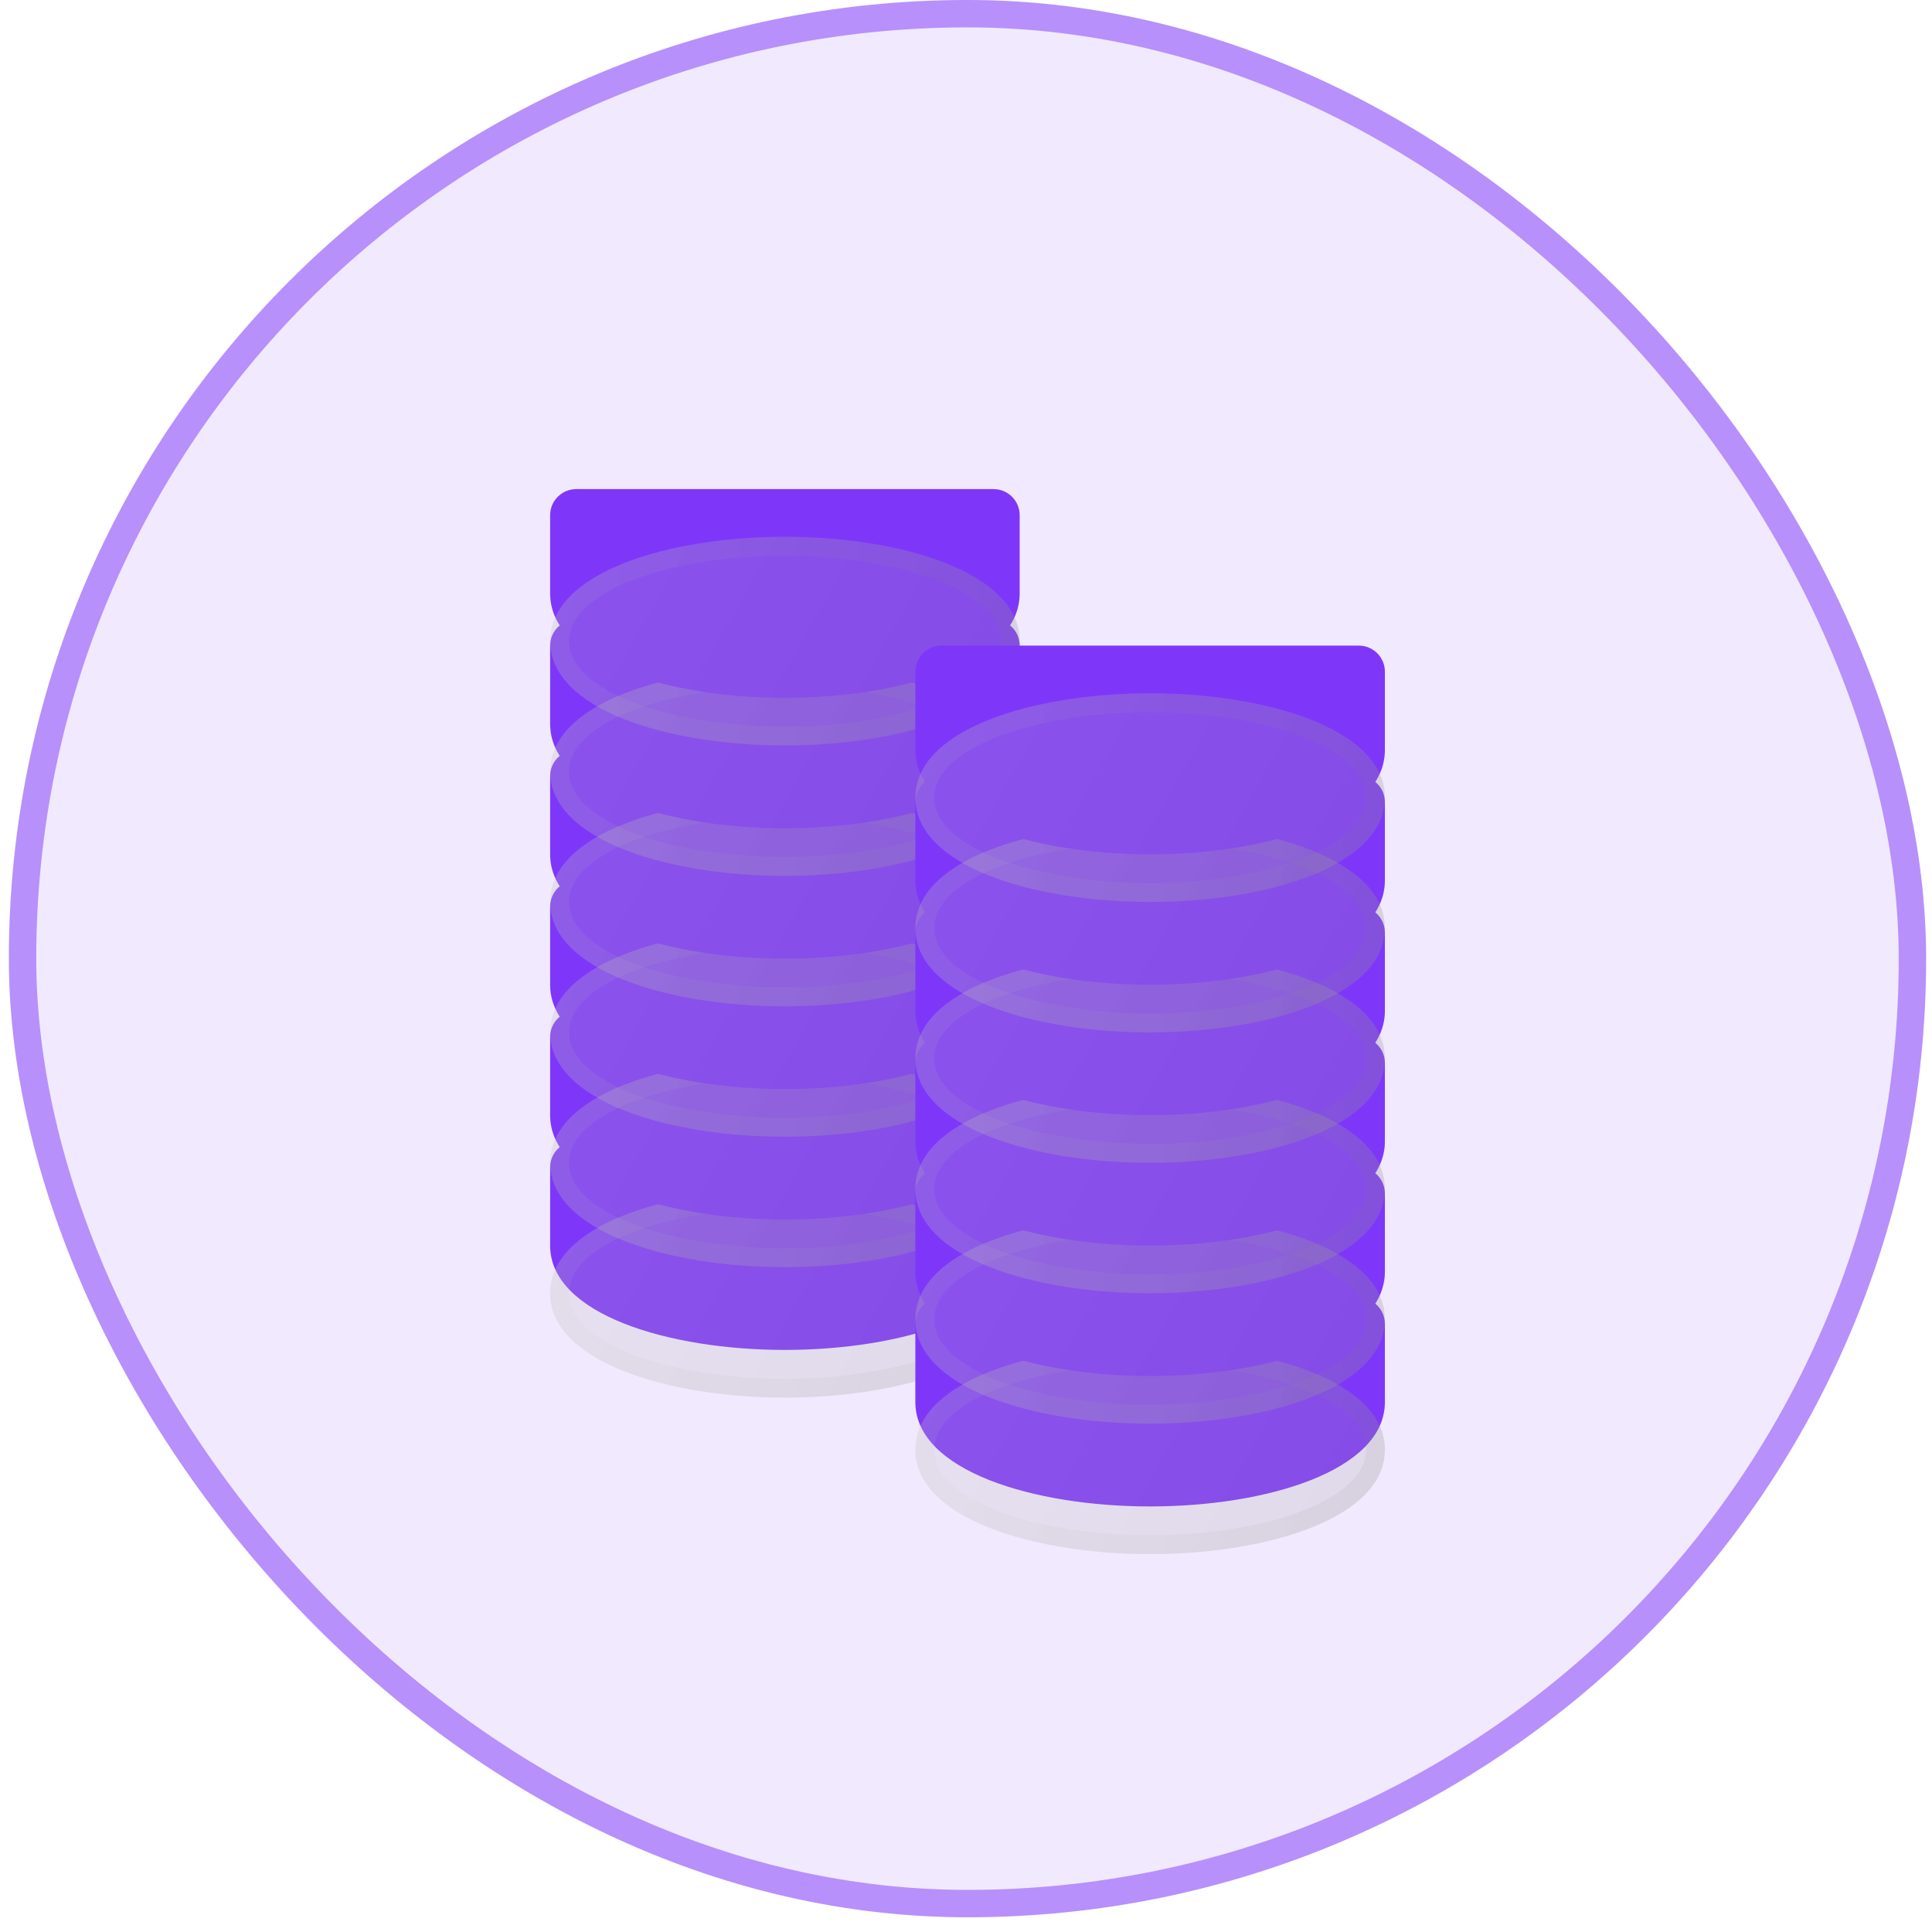 <svg width="82" height="82" viewBox="0 0 82 82" fill="none" xmlns="http://www.w3.org/2000/svg">
<rect x="0.957" y="0.581" width="80.213" height="80.213" rx="40.107" fill="#F1E9FE"/>
<rect x="0.957" y="0.581" width="80.213" height="80.213" rx="40.107" stroke="#B790FC" stroke-width="1.163"/>
<path d="M42.171 48.438H24.457C23.845 48.438 23.349 48.933 23.349 49.545V52.866C23.349 55.773 28.362 57.295 33.314 57.295C38.266 57.295 43.278 55.773 43.278 52.866V49.545C43.278 48.933 42.782 48.438 42.171 48.438Z" fill="#7E37F9"/>
<g filter="url(#filter0_bi_1778_3979)">
<path d="M33.314 45.117C28.362 45.117 23.349 46.638 23.349 49.545C23.349 52.453 28.362 53.974 33.314 53.974C38.266 53.974 43.278 52.453 43.278 49.545C43.278 46.638 38.266 45.117 33.314 45.117Z" fill="url(#paint0_linear_1778_3979)" fill-opacity="0.2"/>
<path d="M23.75 49.545C23.75 48.358 24.777 47.346 26.622 46.613C28.434 45.894 30.871 45.517 33.314 45.517C35.756 45.517 38.193 45.894 40.005 46.613C41.85 47.346 42.877 48.358 42.877 49.545C42.877 50.732 41.85 51.744 40.005 52.477C38.193 53.197 35.756 53.573 33.314 53.573C30.871 53.573 28.434 53.197 26.622 52.477C24.777 51.744 23.75 50.732 23.75 49.545Z" stroke="url(#paint1_linear_1778_3979)" stroke-opacity="0.1" stroke-width="0.802"/>
</g>
<path d="M42.171 42.903H24.456C23.845 42.903 23.349 43.398 23.349 44.01V47.331C23.349 50.238 28.362 51.76 33.314 51.76C38.266 51.76 43.278 50.238 43.278 47.331V44.01C43.278 43.398 42.782 42.903 42.171 42.903Z" fill="#7E37F9"/>
<g filter="url(#filter1_bi_1778_3979)">
<path d="M33.314 39.581C28.362 39.581 23.349 41.102 23.349 44.009C23.349 46.917 28.362 48.438 33.314 48.438C38.266 48.438 43.278 46.917 43.278 44.009C43.278 41.102 38.266 39.581 33.314 39.581Z" fill="url(#paint2_linear_1778_3979)" fill-opacity="0.2"/>
<path d="M23.75 44.009C23.75 42.823 24.777 41.81 26.622 41.077C28.434 40.358 30.871 39.982 33.314 39.982C35.756 39.982 38.193 40.358 40.005 41.077C41.85 41.81 42.877 42.823 42.877 44.009C42.877 45.196 41.85 46.208 40.005 46.941C38.193 47.661 35.756 48.037 33.314 48.037C30.871 48.037 28.434 47.661 26.622 46.941C24.777 46.208 23.75 45.196 23.75 44.009Z" stroke="url(#paint3_linear_1778_3979)" stroke-opacity="0.1" stroke-width="0.802"/>
</g>
<path d="M42.171 37.367H24.456C23.845 37.367 23.349 37.862 23.349 38.474V41.795C23.349 44.703 28.362 46.224 33.314 46.224C38.266 46.224 43.278 44.703 43.278 41.795V38.474C43.278 37.862 42.782 37.367 42.171 37.367Z" fill="#7E37F9"/>
<g filter="url(#filter2_bi_1778_3979)">
<path d="M33.314 34.045C28.362 34.045 23.349 35.566 23.349 38.474C23.349 41.381 28.362 42.902 33.314 42.902C38.266 42.902 43.278 41.381 43.278 38.474C43.278 35.566 38.266 34.045 33.314 34.045Z" fill="url(#paint4_linear_1778_3979)" fill-opacity="0.2"/>
<path d="M23.75 38.474C23.75 37.287 24.777 36.275 26.622 35.542C28.434 34.822 30.871 34.446 33.314 34.446C35.756 34.446 38.193 34.822 40.005 35.542C41.85 36.275 42.877 37.287 42.877 38.474C42.877 39.661 41.85 40.673 40.005 41.406C38.193 42.125 35.756 42.502 33.314 42.502C30.871 42.502 28.434 42.125 26.622 41.406C24.777 40.673 23.75 39.661 23.75 38.474Z" stroke="url(#paint5_linear_1778_3979)" stroke-opacity="0.1" stroke-width="0.802"/>
</g>
<path d="M42.171 31.831H24.456C23.845 31.831 23.349 32.327 23.349 32.938V36.26C23.349 39.167 28.362 40.688 33.314 40.688C38.266 40.688 43.278 39.167 43.278 36.26V32.938C43.278 32.327 42.782 31.831 42.171 31.831Z" fill="#7E37F9"/>
<g filter="url(#filter3_bi_1778_3979)">
<path d="M33.314 28.509C28.362 28.509 23.349 30.031 23.349 32.938C23.349 35.845 28.362 37.367 33.314 37.367C38.266 37.367 43.278 35.845 43.278 32.938C43.278 30.031 38.266 28.509 33.314 28.509Z" fill="url(#paint6_linear_1778_3979)" fill-opacity="0.2"/>
<path d="M23.75 32.938C23.75 31.751 24.777 30.739 26.622 30.006C28.434 29.287 30.871 28.91 33.314 28.91C35.756 28.91 38.193 29.287 40.005 30.006C41.85 30.739 42.877 31.751 42.877 32.938C42.877 34.125 41.85 35.137 40.005 35.87C38.193 36.59 35.756 36.966 33.314 36.966C30.871 36.966 28.434 36.59 26.622 35.87C24.777 35.137 23.75 34.125 23.75 32.938Z" stroke="url(#paint7_linear_1778_3979)" stroke-opacity="0.1" stroke-width="0.802"/>
</g>
<path d="M42.171 26.295H24.456C23.845 26.295 23.349 26.791 23.349 27.403V30.724C23.349 33.631 28.362 35.153 33.314 35.153C38.266 35.153 43.278 33.631 43.278 30.724V27.403C43.278 26.791 42.782 26.295 42.171 26.295Z" fill="#7E37F9"/>
<g filter="url(#filter4_bi_1778_3979)">
<path d="M33.314 22.974C28.362 22.974 23.349 24.495 23.349 27.402C23.349 30.309 28.362 31.831 33.314 31.831C38.266 31.831 43.278 30.309 43.278 27.402C43.278 24.495 38.266 22.974 33.314 22.974Z" fill="url(#paint8_linear_1778_3979)" fill-opacity="0.2"/>
<path d="M23.75 27.402C23.75 26.215 24.777 25.203 26.622 24.47C28.434 23.751 30.871 23.375 33.314 23.375C35.756 23.375 38.193 23.751 40.005 24.47C41.85 25.203 42.877 26.215 42.877 27.402C42.877 28.589 41.85 29.601 40.005 30.334C38.193 31.054 35.756 31.43 33.314 31.43C30.871 31.43 28.434 31.054 26.622 30.334C24.777 29.601 23.75 28.589 23.75 27.402Z" stroke="url(#paint9_linear_1778_3979)" stroke-opacity="0.1" stroke-width="0.802"/>
</g>
<path d="M42.171 20.759H24.456C23.845 20.759 23.349 21.255 23.349 21.867V25.188C23.349 28.095 28.362 29.617 33.314 29.617C38.266 29.617 43.278 28.095 43.278 25.188V21.867C43.278 21.255 42.782 20.759 42.171 20.759Z" fill="#7E37F9"/>
<g filter="url(#filter5_bi_1778_3979)">
<path d="M33.314 17.438C28.362 17.438 23.349 18.959 23.349 21.867C23.349 24.774 28.362 26.295 33.314 26.295C38.266 26.295 43.278 24.774 43.278 21.867C43.278 18.959 38.266 17.438 33.314 17.438Z" fill="url(#paint10_linear_1778_3979)" fill-opacity="0.2"/>
<path d="M23.75 21.867C23.75 20.68 24.777 19.668 26.622 18.935C28.434 18.215 30.871 17.839 33.314 17.839C35.756 17.839 38.193 18.215 40.005 18.935C41.85 19.668 42.877 20.68 42.877 21.867C42.877 23.053 41.85 24.066 40.005 24.799C38.193 25.518 35.756 25.894 33.314 25.894C30.871 25.894 28.434 25.518 26.622 24.799C24.777 24.066 23.75 23.053 23.75 21.867Z" stroke="url(#paint11_linear_1778_3979)" stroke-opacity="0.1" stroke-width="0.802"/>
</g>
<path d="M57.672 55.081H39.957C39.346 55.081 38.85 55.577 38.85 56.188V59.509C38.85 62.417 43.862 63.938 48.814 63.938C53.766 63.938 58.779 62.417 58.779 59.509V56.188C58.779 55.577 58.283 55.081 57.672 55.081Z" fill="#7E37F9"/>
<g filter="url(#filter6_bi_1778_3979)">
<path d="M48.814 51.759C43.862 51.759 38.85 53.28 38.85 56.188C38.85 59.095 43.862 60.616 48.814 60.616C53.766 60.616 58.779 59.095 58.779 56.188C58.779 53.28 53.766 51.759 48.814 51.759Z" fill="url(#paint12_linear_1778_3979)" fill-opacity="0.2"/>
<path d="M39.251 56.188C39.251 55.001 40.278 53.989 42.123 53.255C43.935 52.536 46.372 52.16 48.814 52.16C51.257 52.16 53.694 52.536 55.505 53.255C57.351 53.989 58.378 55.001 58.378 56.188C58.378 57.374 57.351 58.386 55.505 59.12C53.694 59.839 51.257 60.215 48.814 60.215C46.372 60.215 43.935 59.839 42.123 59.12C40.278 58.386 39.251 57.374 39.251 56.188Z" stroke="url(#paint13_linear_1778_3979)" stroke-opacity="0.1" stroke-width="0.802"/>
</g>
<path d="M57.672 49.545H39.957C39.346 49.545 38.85 50.041 38.85 50.653V53.974C38.85 56.881 43.862 58.403 48.814 58.403C53.766 58.403 58.779 56.881 58.779 53.974V50.653C58.779 50.041 58.283 49.545 57.672 49.545Z" fill="#7E37F9"/>
<g filter="url(#filter7_bi_1778_3979)">
<path d="M48.814 46.224C43.862 46.224 38.85 47.745 38.85 50.652C38.85 53.56 43.862 55.081 48.814 55.081C53.766 55.081 58.779 53.56 58.779 50.652C58.779 47.745 53.766 46.224 48.814 46.224Z" fill="url(#paint14_linear_1778_3979)" fill-opacity="0.2"/>
<path d="M39.251 50.652C39.251 49.466 40.278 48.453 42.123 47.72C43.935 47.001 46.372 46.625 48.814 46.625C51.257 46.625 53.694 47.001 55.505 47.72C57.351 48.453 58.378 49.466 58.378 50.652C58.378 51.839 57.351 52.851 55.505 53.584C53.694 54.304 51.257 54.68 48.814 54.68C46.372 54.68 43.935 54.304 42.123 53.584C40.278 52.851 39.251 51.839 39.251 50.652Z" stroke="url(#paint15_linear_1778_3979)" stroke-opacity="0.1" stroke-width="0.802"/>
</g>
<path d="M57.672 44.01H39.957C39.346 44.01 38.85 44.505 38.85 45.117V48.438C38.85 51.346 43.862 52.867 48.814 52.867C53.766 52.867 58.779 51.346 58.779 48.438V45.117C58.779 44.505 58.283 44.01 57.672 44.01Z" fill="#7E37F9"/>
<g filter="url(#filter8_bi_1778_3979)">
<path d="M48.814 40.688C43.862 40.688 38.85 42.209 38.85 45.117C38.85 48.024 43.862 49.545 48.814 49.545C53.766 49.545 58.779 48.024 58.779 45.117C58.779 42.209 53.766 40.688 48.814 40.688Z" fill="url(#paint16_linear_1778_3979)" fill-opacity="0.2"/>
<path d="M39.251 45.117C39.251 43.93 40.278 42.918 42.123 42.185C43.935 41.465 46.372 41.089 48.814 41.089C51.257 41.089 53.694 41.465 55.505 42.185C57.351 42.918 58.378 43.93 58.378 45.117C58.378 46.303 57.351 47.316 55.505 48.048C53.694 48.768 51.257 49.144 48.814 49.144C46.372 49.144 43.935 48.768 42.123 48.048C40.278 47.316 39.251 46.303 39.251 45.117Z" stroke="url(#paint17_linear_1778_3979)" stroke-opacity="0.1" stroke-width="0.802"/>
</g>
<path d="M57.672 38.474H39.957C39.346 38.474 38.85 38.969 38.85 39.581V42.902C38.85 45.809 43.862 47.331 48.814 47.331C53.766 47.331 58.779 45.809 58.779 42.902V39.581C58.779 38.969 58.283 38.474 57.672 38.474Z" fill="#7E37F9"/>
<g filter="url(#filter9_bi_1778_3979)">
<path d="M48.814 35.152C43.862 35.152 38.85 36.673 38.85 39.58C38.85 42.488 43.862 44.009 48.814 44.009C53.766 44.009 58.779 42.488 58.779 39.58C58.779 36.673 53.766 35.152 48.814 35.152Z" fill="url(#paint18_linear_1778_3979)" fill-opacity="0.2"/>
<path d="M39.251 39.58C39.251 38.394 40.278 37.381 42.123 36.648C43.935 35.929 46.372 35.553 48.814 35.553C51.257 35.553 53.694 35.929 55.505 36.648C57.351 37.381 58.378 38.394 58.378 39.58C58.378 40.767 57.351 41.779 55.505 42.512C53.694 43.232 51.257 43.608 48.814 43.608C46.372 43.608 43.935 43.232 42.123 42.512C40.278 41.779 39.251 40.767 39.251 39.58Z" stroke="url(#paint19_linear_1778_3979)" stroke-opacity="0.1" stroke-width="0.802"/>
</g>
<path d="M57.672 32.938H39.957C39.346 32.938 38.85 33.434 38.85 34.045V37.367C38.85 40.274 43.862 41.795 48.814 41.795C53.766 41.795 58.779 40.274 58.779 37.367V34.045C58.779 33.434 58.283 32.938 57.672 32.938Z" fill="#7E37F9"/>
<g filter="url(#filter10_bi_1778_3979)">
<path d="M48.814 29.617C43.862 29.617 38.85 31.138 38.85 34.045C38.85 36.953 43.862 38.474 48.814 38.474C53.766 38.474 58.779 36.953 58.779 34.045C58.779 31.138 53.766 29.617 48.814 29.617Z" fill="url(#paint20_linear_1778_3979)" fill-opacity="0.2"/>
<path d="M39.251 34.045C39.251 32.858 40.278 31.846 42.123 31.113C43.935 30.394 46.372 30.017 48.814 30.017C51.257 30.017 53.694 30.394 55.505 31.113C57.351 31.846 58.378 32.858 58.378 34.045C58.378 35.232 57.351 36.244 55.505 36.977C53.694 37.697 51.257 38.073 48.814 38.073C46.372 38.073 43.935 37.697 42.123 36.977C40.278 36.244 39.251 35.232 39.251 34.045Z" stroke="url(#paint21_linear_1778_3979)" stroke-opacity="0.1" stroke-width="0.802"/>
</g>
<path d="M57.672 27.402H39.957C39.346 27.402 38.85 27.898 38.85 28.509V31.831C38.85 34.738 43.862 36.26 48.814 36.26C53.766 36.26 58.779 34.738 58.779 31.831V28.509C58.779 27.898 58.283 27.402 57.672 27.402Z" fill="#7E37F9"/>
<g filter="url(#filter11_bi_1778_3979)">
<path d="M48.814 24.081C43.862 24.081 38.85 25.602 38.85 28.509C38.85 31.417 43.862 32.938 48.814 32.938C53.766 32.938 58.779 31.417 58.779 28.509C58.779 25.602 53.766 24.081 48.814 24.081Z" fill="url(#paint22_linear_1778_3979)" fill-opacity="0.2"/>
<path d="M39.251 28.509C39.251 27.323 40.278 26.311 42.123 25.578C43.935 24.858 46.372 24.482 48.814 24.482C51.257 24.482 53.694 24.858 55.505 25.578C57.351 26.311 58.378 27.323 58.378 28.509C58.378 29.696 57.351 30.709 55.505 31.442C53.694 32.161 51.257 32.537 48.814 32.537C46.372 32.537 43.935 32.161 42.123 31.442C40.278 30.709 39.251 29.696 39.251 28.509Z" stroke="url(#paint23_linear_1778_3979)" stroke-opacity="0.1" stroke-width="0.802"/>
</g>
<defs>
<filter id="filter0_bi_1778_3979" x="7.315" y="29.082" width="51.998" height="40.926" filterUnits="userSpaceOnUse" color-interpolation-filters="sRGB">
<feFlood flood-opacity="0" result="BackgroundImageFix"/>
<feGaussianBlur in="BackgroundImageFix" stdDeviation="8.017"/>
<feComposite in2="SourceAlpha" operator="in" result="effect1_backgroundBlur_1778_3979"/>
<feBlend mode="normal" in="SourceGraphic" in2="effect1_backgroundBlur_1778_3979" result="shape"/>
<feColorMatrix in="SourceAlpha" type="matrix" values="0 0 0 0 0 0 0 0 0 0 0 0 0 0 0 0 0 0 127 0" result="hardAlpha"/>
<feOffset dy="5.345"/>
<feGaussianBlur stdDeviation="4.009"/>
<feComposite in2="hardAlpha" operator="arithmetic" k2="-1" k3="1"/>
<feColorMatrix type="matrix" values="0 0 0 0 1 0 0 0 0 1 0 0 0 0 1 0 0 0 0.4 0"/>
<feBlend mode="normal" in2="shape" result="effect2_innerShadow_1778_3979"/>
</filter>
<filter id="filter1_bi_1778_3979" x="7.315" y="23.546" width="51.998" height="40.926" filterUnits="userSpaceOnUse" color-interpolation-filters="sRGB">
<feFlood flood-opacity="0" result="BackgroundImageFix"/>
<feGaussianBlur in="BackgroundImageFix" stdDeviation="8.017"/>
<feComposite in2="SourceAlpha" operator="in" result="effect1_backgroundBlur_1778_3979"/>
<feBlend mode="normal" in="SourceGraphic" in2="effect1_backgroundBlur_1778_3979" result="shape"/>
<feColorMatrix in="SourceAlpha" type="matrix" values="0 0 0 0 0 0 0 0 0 0 0 0 0 0 0 0 0 0 127 0" result="hardAlpha"/>
<feOffset dy="5.345"/>
<feGaussianBlur stdDeviation="4.009"/>
<feComposite in2="hardAlpha" operator="arithmetic" k2="-1" k3="1"/>
<feColorMatrix type="matrix" values="0 0 0 0 1 0 0 0 0 1 0 0 0 0 1 0 0 0 0.4 0"/>
<feBlend mode="normal" in2="shape" result="effect2_innerShadow_1778_3979"/>
</filter>
<filter id="filter2_bi_1778_3979" x="7.315" y="18.011" width="51.998" height="40.926" filterUnits="userSpaceOnUse" color-interpolation-filters="sRGB">
<feFlood flood-opacity="0" result="BackgroundImageFix"/>
<feGaussianBlur in="BackgroundImageFix" stdDeviation="8.017"/>
<feComposite in2="SourceAlpha" operator="in" result="effect1_backgroundBlur_1778_3979"/>
<feBlend mode="normal" in="SourceGraphic" in2="effect1_backgroundBlur_1778_3979" result="shape"/>
<feColorMatrix in="SourceAlpha" type="matrix" values="0 0 0 0 0 0 0 0 0 0 0 0 0 0 0 0 0 0 127 0" result="hardAlpha"/>
<feOffset dy="5.345"/>
<feGaussianBlur stdDeviation="4.009"/>
<feComposite in2="hardAlpha" operator="arithmetic" k2="-1" k3="1"/>
<feColorMatrix type="matrix" values="0 0 0 0 1 0 0 0 0 1 0 0 0 0 1 0 0 0 0.4 0"/>
<feBlend mode="normal" in2="shape" result="effect2_innerShadow_1778_3979"/>
</filter>
<filter id="filter3_bi_1778_3979" x="7.315" y="12.475" width="51.998" height="40.926" filterUnits="userSpaceOnUse" color-interpolation-filters="sRGB">
<feFlood flood-opacity="0" result="BackgroundImageFix"/>
<feGaussianBlur in="BackgroundImageFix" stdDeviation="8.017"/>
<feComposite in2="SourceAlpha" operator="in" result="effect1_backgroundBlur_1778_3979"/>
<feBlend mode="normal" in="SourceGraphic" in2="effect1_backgroundBlur_1778_3979" result="shape"/>
<feColorMatrix in="SourceAlpha" type="matrix" values="0 0 0 0 0 0 0 0 0 0 0 0 0 0 0 0 0 0 127 0" result="hardAlpha"/>
<feOffset dy="5.345"/>
<feGaussianBlur stdDeviation="4.009"/>
<feComposite in2="hardAlpha" operator="arithmetic" k2="-1" k3="1"/>
<feColorMatrix type="matrix" values="0 0 0 0 1 0 0 0 0 1 0 0 0 0 1 0 0 0 0.4 0"/>
<feBlend mode="normal" in2="shape" result="effect2_innerShadow_1778_3979"/>
</filter>
<filter id="filter4_bi_1778_3979" x="7.315" y="6.939" width="51.998" height="40.926" filterUnits="userSpaceOnUse" color-interpolation-filters="sRGB">
<feFlood flood-opacity="0" result="BackgroundImageFix"/>
<feGaussianBlur in="BackgroundImageFix" stdDeviation="8.017"/>
<feComposite in2="SourceAlpha" operator="in" result="effect1_backgroundBlur_1778_3979"/>
<feBlend mode="normal" in="SourceGraphic" in2="effect1_backgroundBlur_1778_3979" result="shape"/>
<feColorMatrix in="SourceAlpha" type="matrix" values="0 0 0 0 0 0 0 0 0 0 0 0 0 0 0 0 0 0 127 0" result="hardAlpha"/>
<feOffset dy="5.345"/>
<feGaussianBlur stdDeviation="4.009"/>
<feComposite in2="hardAlpha" operator="arithmetic" k2="-1" k3="1"/>
<feColorMatrix type="matrix" values="0 0 0 0 1 0 0 0 0 1 0 0 0 0 1 0 0 0 0.4 0"/>
<feBlend mode="normal" in2="shape" result="effect2_innerShadow_1778_3979"/>
</filter>
<filter id="filter5_bi_1778_3979" x="7.315" y="1.404" width="51.998" height="40.926" filterUnits="userSpaceOnUse" color-interpolation-filters="sRGB">
<feFlood flood-opacity="0" result="BackgroundImageFix"/>
<feGaussianBlur in="BackgroundImageFix" stdDeviation="8.017"/>
<feComposite in2="SourceAlpha" operator="in" result="effect1_backgroundBlur_1778_3979"/>
<feBlend mode="normal" in="SourceGraphic" in2="effect1_backgroundBlur_1778_3979" result="shape"/>
<feColorMatrix in="SourceAlpha" type="matrix" values="0 0 0 0 0 0 0 0 0 0 0 0 0 0 0 0 0 0 127 0" result="hardAlpha"/>
<feOffset dy="5.345"/>
<feGaussianBlur stdDeviation="4.009"/>
<feComposite in2="hardAlpha" operator="arithmetic" k2="-1" k3="1"/>
<feColorMatrix type="matrix" values="0 0 0 0 1 0 0 0 0 1 0 0 0 0 1 0 0 0 0.4 0"/>
<feBlend mode="normal" in2="shape" result="effect2_innerShadow_1778_3979"/>
</filter>
<filter id="filter6_bi_1778_3979" x="22.816" y="35.724" width="51.998" height="40.926" filterUnits="userSpaceOnUse" color-interpolation-filters="sRGB">
<feFlood flood-opacity="0" result="BackgroundImageFix"/>
<feGaussianBlur in="BackgroundImageFix" stdDeviation="8.017"/>
<feComposite in2="SourceAlpha" operator="in" result="effect1_backgroundBlur_1778_3979"/>
<feBlend mode="normal" in="SourceGraphic" in2="effect1_backgroundBlur_1778_3979" result="shape"/>
<feColorMatrix in="SourceAlpha" type="matrix" values="0 0 0 0 0 0 0 0 0 0 0 0 0 0 0 0 0 0 127 0" result="hardAlpha"/>
<feOffset dy="5.345"/>
<feGaussianBlur stdDeviation="4.009"/>
<feComposite in2="hardAlpha" operator="arithmetic" k2="-1" k3="1"/>
<feColorMatrix type="matrix" values="0 0 0 0 1 0 0 0 0 1 0 0 0 0 1 0 0 0 0.4 0"/>
<feBlend mode="normal" in2="shape" result="effect2_innerShadow_1778_3979"/>
</filter>
<filter id="filter7_bi_1778_3979" x="22.816" y="30.189" width="51.998" height="40.926" filterUnits="userSpaceOnUse" color-interpolation-filters="sRGB">
<feFlood flood-opacity="0" result="BackgroundImageFix"/>
<feGaussianBlur in="BackgroundImageFix" stdDeviation="8.017"/>
<feComposite in2="SourceAlpha" operator="in" result="effect1_backgroundBlur_1778_3979"/>
<feBlend mode="normal" in="SourceGraphic" in2="effect1_backgroundBlur_1778_3979" result="shape"/>
<feColorMatrix in="SourceAlpha" type="matrix" values="0 0 0 0 0 0 0 0 0 0 0 0 0 0 0 0 0 0 127 0" result="hardAlpha"/>
<feOffset dy="5.345"/>
<feGaussianBlur stdDeviation="4.009"/>
<feComposite in2="hardAlpha" operator="arithmetic" k2="-1" k3="1"/>
<feColorMatrix type="matrix" values="0 0 0 0 1 0 0 0 0 1 0 0 0 0 1 0 0 0 0.4 0"/>
<feBlend mode="normal" in2="shape" result="effect2_innerShadow_1778_3979"/>
</filter>
<filter id="filter8_bi_1778_3979" x="22.816" y="24.654" width="51.998" height="40.926" filterUnits="userSpaceOnUse" color-interpolation-filters="sRGB">
<feFlood flood-opacity="0" result="BackgroundImageFix"/>
<feGaussianBlur in="BackgroundImageFix" stdDeviation="8.017"/>
<feComposite in2="SourceAlpha" operator="in" result="effect1_backgroundBlur_1778_3979"/>
<feBlend mode="normal" in="SourceGraphic" in2="effect1_backgroundBlur_1778_3979" result="shape"/>
<feColorMatrix in="SourceAlpha" type="matrix" values="0 0 0 0 0 0 0 0 0 0 0 0 0 0 0 0 0 0 127 0" result="hardAlpha"/>
<feOffset dy="5.345"/>
<feGaussianBlur stdDeviation="4.009"/>
<feComposite in2="hardAlpha" operator="arithmetic" k2="-1" k3="1"/>
<feColorMatrix type="matrix" values="0 0 0 0 1 0 0 0 0 1 0 0 0 0 1 0 0 0 0.4 0"/>
<feBlend mode="normal" in2="shape" result="effect2_innerShadow_1778_3979"/>
</filter>
<filter id="filter9_bi_1778_3979" x="22.816" y="19.117" width="51.998" height="40.926" filterUnits="userSpaceOnUse" color-interpolation-filters="sRGB">
<feFlood flood-opacity="0" result="BackgroundImageFix"/>
<feGaussianBlur in="BackgroundImageFix" stdDeviation="8.017"/>
<feComposite in2="SourceAlpha" operator="in" result="effect1_backgroundBlur_1778_3979"/>
<feBlend mode="normal" in="SourceGraphic" in2="effect1_backgroundBlur_1778_3979" result="shape"/>
<feColorMatrix in="SourceAlpha" type="matrix" values="0 0 0 0 0 0 0 0 0 0 0 0 0 0 0 0 0 0 127 0" result="hardAlpha"/>
<feOffset dy="5.345"/>
<feGaussianBlur stdDeviation="4.009"/>
<feComposite in2="hardAlpha" operator="arithmetic" k2="-1" k3="1"/>
<feColorMatrix type="matrix" values="0 0 0 0 1 0 0 0 0 1 0 0 0 0 1 0 0 0 0.4 0"/>
<feBlend mode="normal" in2="shape" result="effect2_innerShadow_1778_3979"/>
</filter>
<filter id="filter10_bi_1778_3979" x="22.816" y="13.582" width="51.998" height="40.926" filterUnits="userSpaceOnUse" color-interpolation-filters="sRGB">
<feFlood flood-opacity="0" result="BackgroundImageFix"/>
<feGaussianBlur in="BackgroundImageFix" stdDeviation="8.017"/>
<feComposite in2="SourceAlpha" operator="in" result="effect1_backgroundBlur_1778_3979"/>
<feBlend mode="normal" in="SourceGraphic" in2="effect1_backgroundBlur_1778_3979" result="shape"/>
<feColorMatrix in="SourceAlpha" type="matrix" values="0 0 0 0 0 0 0 0 0 0 0 0 0 0 0 0 0 0 127 0" result="hardAlpha"/>
<feOffset dy="5.345"/>
<feGaussianBlur stdDeviation="4.009"/>
<feComposite in2="hardAlpha" operator="arithmetic" k2="-1" k3="1"/>
<feColorMatrix type="matrix" values="0 0 0 0 1 0 0 0 0 1 0 0 0 0 1 0 0 0 0.4 0"/>
<feBlend mode="normal" in2="shape" result="effect2_innerShadow_1778_3979"/>
</filter>
<filter id="filter11_bi_1778_3979" x="22.816" y="8.046" width="51.998" height="40.926" filterUnits="userSpaceOnUse" color-interpolation-filters="sRGB">
<feFlood flood-opacity="0" result="BackgroundImageFix"/>
<feGaussianBlur in="BackgroundImageFix" stdDeviation="8.017"/>
<feComposite in2="SourceAlpha" operator="in" result="effect1_backgroundBlur_1778_3979"/>
<feBlend mode="normal" in="SourceGraphic" in2="effect1_backgroundBlur_1778_3979" result="shape"/>
<feColorMatrix in="SourceAlpha" type="matrix" values="0 0 0 0 0 0 0 0 0 0 0 0 0 0 0 0 0 0 127 0" result="hardAlpha"/>
<feOffset dy="5.345"/>
<feGaussianBlur stdDeviation="4.009"/>
<feComposite in2="hardAlpha" operator="arithmetic" k2="-1" k3="1"/>
<feColorMatrix type="matrix" values="0 0 0 0 1 0 0 0 0 1 0 0 0 0 1 0 0 0 0.4 0"/>
<feBlend mode="normal" in2="shape" result="effect2_innerShadow_1778_3979"/>
</filter>
<linearGradient id="paint0_linear_1778_3979" x1="23.349" y1="45.117" x2="42.189" y2="55.88" gradientUnits="userSpaceOnUse">
<stop stop-color="#BFBFBF"/>
<stop offset="1" stop-color="#9C9C9C"/>
</linearGradient>
<linearGradient id="paint1_linear_1778_3979" x1="23.972" y1="45.519" x2="43.278" y2="45.519" gradientUnits="userSpaceOnUse">
<stop stop-color="#CCCCCC"/>
<stop offset="1" stop-color="#808080"/>
</linearGradient>
<linearGradient id="paint2_linear_1778_3979" x1="23.349" y1="39.581" x2="42.189" y2="50.344" gradientUnits="userSpaceOnUse">
<stop stop-color="#BFBFBF"/>
<stop offset="1" stop-color="#9C9C9C"/>
</linearGradient>
<linearGradient id="paint3_linear_1778_3979" x1="23.972" y1="39.983" x2="43.278" y2="39.983" gradientUnits="userSpaceOnUse">
<stop stop-color="#CCCCCC"/>
<stop offset="1" stop-color="#808080"/>
</linearGradient>
<linearGradient id="paint4_linear_1778_3979" x1="23.349" y1="34.045" x2="42.189" y2="44.809" gradientUnits="userSpaceOnUse">
<stop stop-color="#BFBFBF"/>
<stop offset="1" stop-color="#9C9C9C"/>
</linearGradient>
<linearGradient id="paint5_linear_1778_3979" x1="23.972" y1="34.448" x2="43.278" y2="34.448" gradientUnits="userSpaceOnUse">
<stop stop-color="#CCCCCC"/>
<stop offset="1" stop-color="#808080"/>
</linearGradient>
<linearGradient id="paint6_linear_1778_3979" x1="23.349" y1="28.509" x2="42.189" y2="39.273" gradientUnits="userSpaceOnUse">
<stop stop-color="#BFBFBF"/>
<stop offset="1" stop-color="#9C9C9C"/>
</linearGradient>
<linearGradient id="paint7_linear_1778_3979" x1="23.972" y1="28.912" x2="43.278" y2="28.912" gradientUnits="userSpaceOnUse">
<stop stop-color="#CCCCCC"/>
<stop offset="1" stop-color="#808080"/>
</linearGradient>
<linearGradient id="paint8_linear_1778_3979" x1="23.349" y1="22.974" x2="42.189" y2="33.737" gradientUnits="userSpaceOnUse">
<stop stop-color="#BFBFBF"/>
<stop offset="1" stop-color="#9C9C9C"/>
</linearGradient>
<linearGradient id="paint9_linear_1778_3979" x1="23.972" y1="23.376" x2="43.278" y2="23.376" gradientUnits="userSpaceOnUse">
<stop stop-color="#CCCCCC"/>
<stop offset="1" stop-color="#808080"/>
</linearGradient>
<linearGradient id="paint10_linear_1778_3979" x1="23.349" y1="17.438" x2="42.189" y2="28.201" gradientUnits="userSpaceOnUse">
<stop stop-color="#BFBFBF"/>
<stop offset="1" stop-color="#9C9C9C"/>
</linearGradient>
<linearGradient id="paint11_linear_1778_3979" x1="23.972" y1="17.841" x2="43.278" y2="17.841" gradientUnits="userSpaceOnUse">
<stop stop-color="#CCCCCC"/>
<stop offset="1" stop-color="#808080"/>
</linearGradient>
<linearGradient id="paint12_linear_1778_3979" x1="38.85" y1="51.759" x2="57.69" y2="62.522" gradientUnits="userSpaceOnUse">
<stop stop-color="#BFBFBF"/>
<stop offset="1" stop-color="#9C9C9C"/>
</linearGradient>
<linearGradient id="paint13_linear_1778_3979" x1="39.473" y1="52.161" x2="58.779" y2="52.161" gradientUnits="userSpaceOnUse">
<stop stop-color="#CCCCCC"/>
<stop offset="1" stop-color="#808080"/>
</linearGradient>
<linearGradient id="paint14_linear_1778_3979" x1="38.85" y1="46.224" x2="57.69" y2="56.987" gradientUnits="userSpaceOnUse">
<stop stop-color="#BFBFBF"/>
<stop offset="1" stop-color="#9C9C9C"/>
</linearGradient>
<linearGradient id="paint15_linear_1778_3979" x1="39.473" y1="46.626" x2="58.779" y2="46.626" gradientUnits="userSpaceOnUse">
<stop stop-color="#CCCCCC"/>
<stop offset="1" stop-color="#808080"/>
</linearGradient>
<linearGradient id="paint16_linear_1778_3979" x1="38.85" y1="40.688" x2="57.69" y2="51.451" gradientUnits="userSpaceOnUse">
<stop stop-color="#BFBFBF"/>
<stop offset="1" stop-color="#9C9C9C"/>
</linearGradient>
<linearGradient id="paint17_linear_1778_3979" x1="39.473" y1="41.091" x2="58.779" y2="41.091" gradientUnits="userSpaceOnUse">
<stop stop-color="#CCCCCC"/>
<stop offset="1" stop-color="#808080"/>
</linearGradient>
<linearGradient id="paint18_linear_1778_3979" x1="38.85" y1="35.152" x2="57.69" y2="45.915" gradientUnits="userSpaceOnUse">
<stop stop-color="#BFBFBF"/>
<stop offset="1" stop-color="#9C9C9C"/>
</linearGradient>
<linearGradient id="paint19_linear_1778_3979" x1="39.473" y1="35.554" x2="58.779" y2="35.554" gradientUnits="userSpaceOnUse">
<stop stop-color="#CCCCCC"/>
<stop offset="1" stop-color="#808080"/>
</linearGradient>
<linearGradient id="paint20_linear_1778_3979" x1="38.85" y1="29.617" x2="57.69" y2="40.38" gradientUnits="userSpaceOnUse">
<stop stop-color="#BFBFBF"/>
<stop offset="1" stop-color="#9C9C9C"/>
</linearGradient>
<linearGradient id="paint21_linear_1778_3979" x1="39.473" y1="30.019" x2="58.779" y2="30.019" gradientUnits="userSpaceOnUse">
<stop stop-color="#CCCCCC"/>
<stop offset="1" stop-color="#808080"/>
</linearGradient>
<linearGradient id="paint22_linear_1778_3979" x1="38.85" y1="24.081" x2="57.69" y2="34.844" gradientUnits="userSpaceOnUse">
<stop stop-color="#BFBFBF"/>
<stop offset="1" stop-color="#9C9C9C"/>
</linearGradient>
<linearGradient id="paint23_linear_1778_3979" x1="39.473" y1="24.483" x2="58.779" y2="24.483" gradientUnits="userSpaceOnUse">
<stop stop-color="#CCCCCC"/>
<stop offset="1" stop-color="#808080"/>
</linearGradient>
</defs>
</svg>
